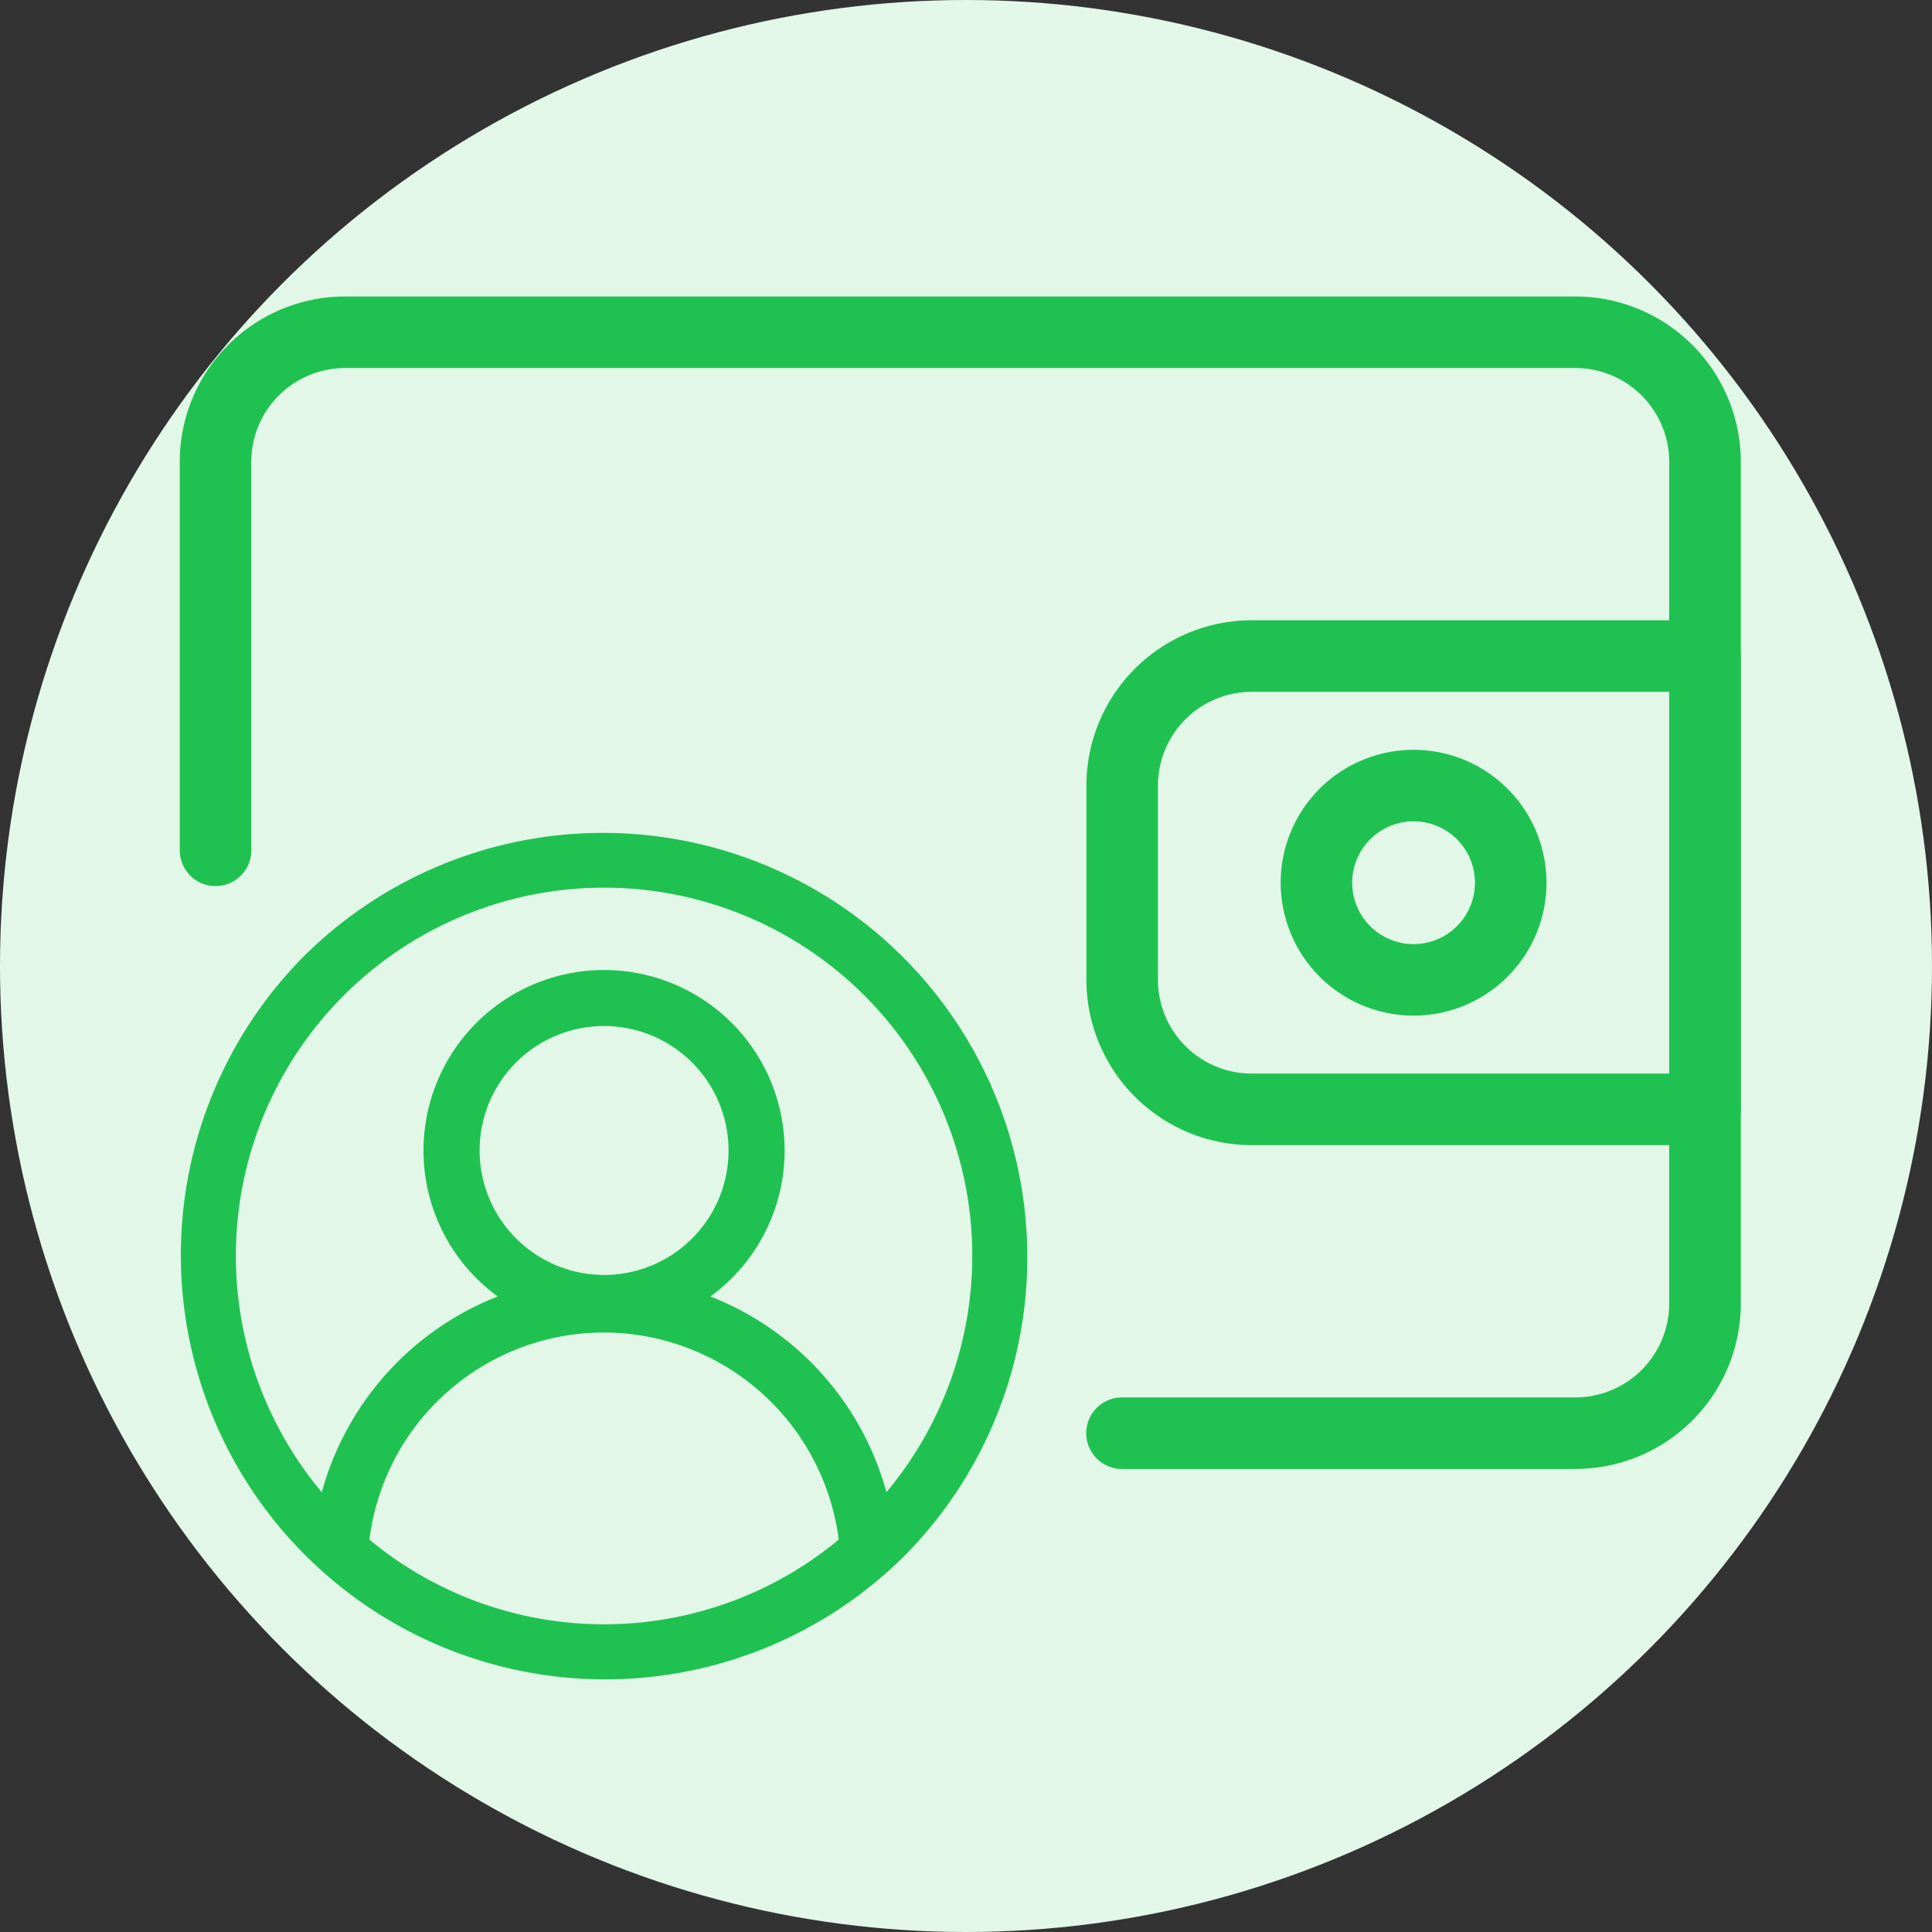 <svg id="Group_71401" data-name="Group 71401" xmlns="http://www.w3.org/2000/svg" width="57" height="57" viewBox="0 0 57 57">
  <rect x="0" y="0" width="57" height="57" fill="#333333" stroke="none"/>
  <ellipse id="Ellipse_7" data-name="Ellipse 7" cx="28.5" cy="28.5" rx="28.5" ry="28.5" transform="translate(0)" fill="#e2f7e8"/>
  <g id="Group_35" data-name="Group 35" transform="translate(5.403 8.847)">
    <path id="Path_25" data-name="Path 25" d="M27.7,37.392H41.079a4.782,4.782,0,0,0,4.777-4.777V7.777A4.782,4.782,0,0,0,41.079,3H4.777A4.782,4.782,0,0,0,0,7.777V19.24a.955.955,0,0,0,1.911,0V7.777A2.869,2.869,0,0,1,4.777,4.911h36.3a2.869,2.869,0,0,1,2.866,2.866V32.615a2.869,2.869,0,0,1-2.866,2.866H27.7a.955.955,0,1,0,0,1.911Z" transform="translate(0 -3)" fill="#1fc250" stroke="#1fc250" stroke-width="0.2"/>
    <path id="Path_26" data-name="Path 26" d="M4.777,23.285H18.151a.956.956,0,0,0,.955-.955V8.955A.956.956,0,0,0,18.151,8H4.777A4.782,4.782,0,0,0,0,12.777v5.732A4.782,4.782,0,0,0,4.777,23.285ZM17.2,21.374H4.777a2.869,2.869,0,0,1-2.866-2.866V12.777A2.869,2.869,0,0,1,4.777,9.911H17.2Z" transform="translate(26.749 1.553)" fill="#1fc250" stroke="#1fc250" stroke-width="0.2"/>
    <path id="Path_27" data-name="Path 27" d="M6.821,17.643A3.821,3.821,0,1,0,3,13.821,3.825,3.825,0,0,0,6.821,17.643Zm0-5.732a1.911,1.911,0,1,1-1.911,1.911A1.913,1.913,0,0,1,6.821,11.911Z" transform="translate(29.481 3.374)" fill="#1fc250" stroke="#1fc250" stroke-width="0.2"/>
    <g id="Group_36" data-name="Group 36" transform="translate(0 15.794)">
      <path id="Path_36" data-name="Path 36" d="M3.637,3.637A12.419,12.419,0,0,1,21.2,21.2,12.419,12.419,0,0,1,3.637,3.637Zm15.81,17.188a7.1,7.1,0,0,0-7.029-6.253,7.078,7.078,0,0,0-7.029,6.252,10.94,10.94,0,0,0,14.058,0Zm-7.029-7.751A3.772,3.772,0,1,0,8.646,9.3,3.776,3.776,0,0,0,12.418,13.074ZM4.137,19.6a8.555,8.555,0,0,1,5.355-5.964,5.227,5.227,0,1,1,5.851,0A8.547,8.547,0,0,1,20.7,19.594a10.963,10.963,0,1,0-16.564,0Zm0,0" transform="translate(0.001 0)" fill="#1fc250" stroke="#1fc250" stroke-width="0.2"/>
    </g>
  </g>
</svg>
